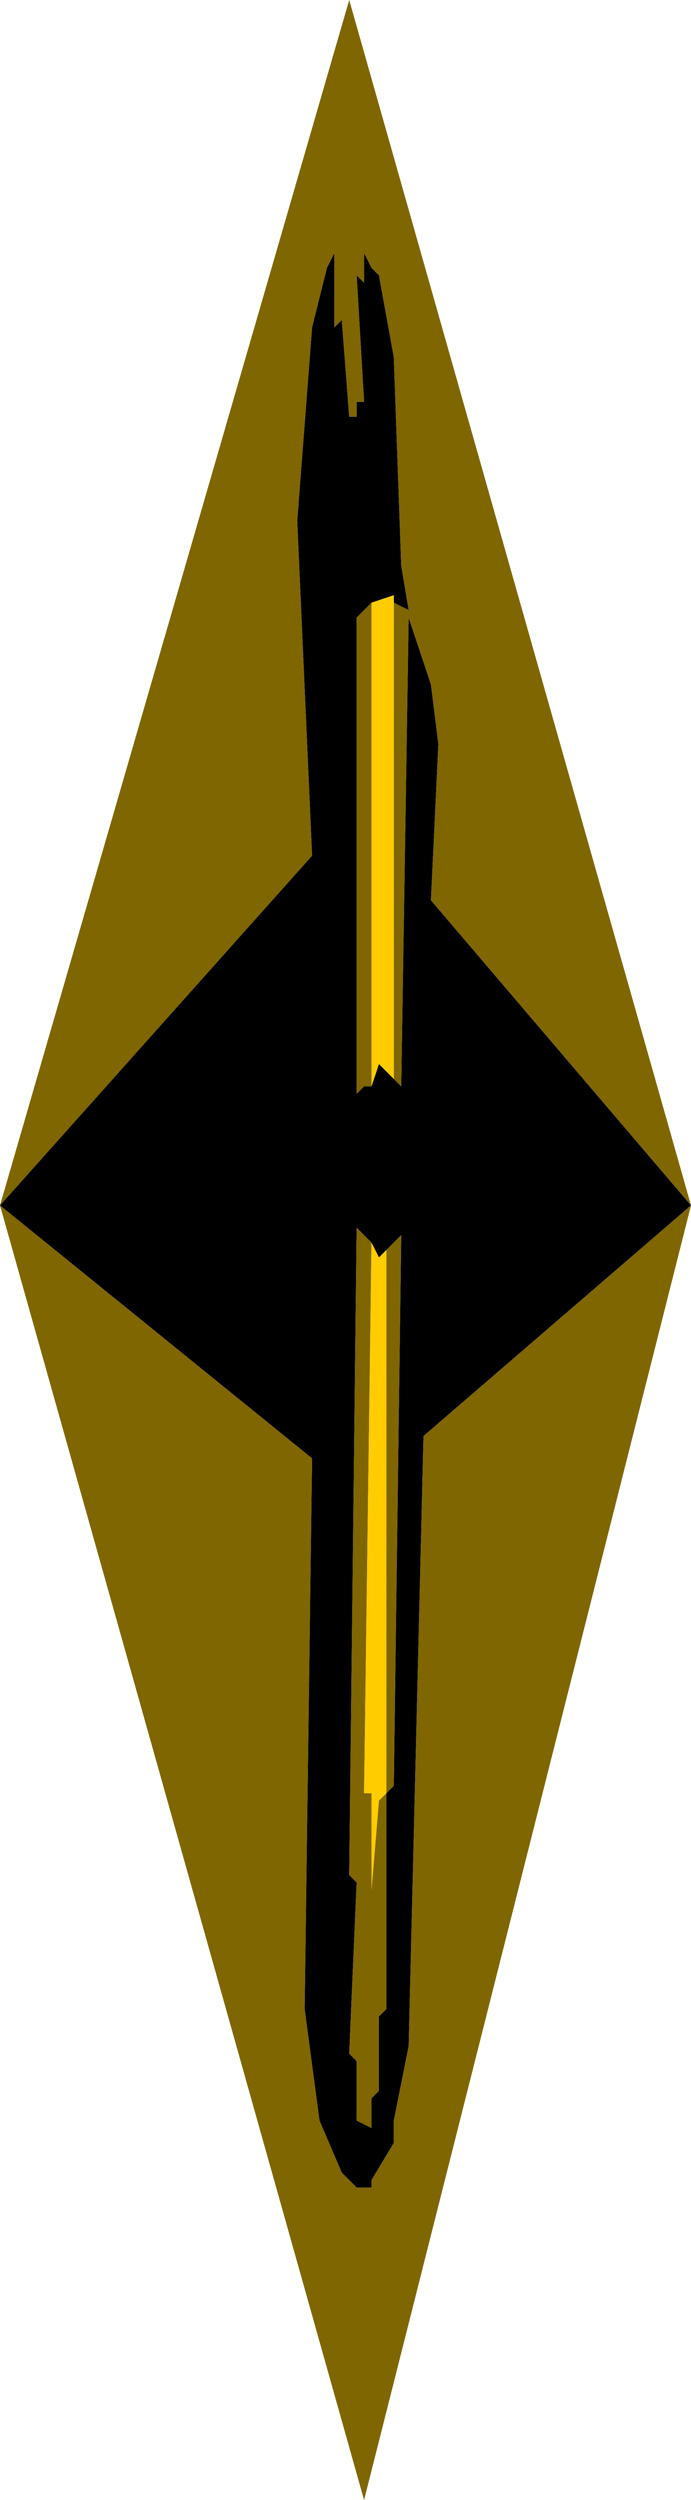 <?xml version="1.0" encoding="UTF-8" standalone="no"?>
<svg xmlns:ffdec="https://www.free-decompiler.com/flash" xmlns:xlink="http://www.w3.org/1999/xlink" ffdec:objectType="shape" height="16.8px" width="4.65px" xmlns="http://www.w3.org/2000/svg">
  <g transform="matrix(1.0, 0.0, 0.0, 1.0, -8.15, 1.55)">
    <path d="M10.8 5.7 L10.85 5.75 10.9 2.6 11.05 3.05 11.1 3.45 11.05 4.5 12.8 6.55 11.0 8.1 10.9 12.2 10.8 12.7 10.8 12.85 10.65 13.1 10.65 13.15 10.55 13.15 10.45 13.05 10.3 12.7 10.2 11.95 10.25 8.25 8.15 6.55 10.25 4.2 10.15 1.95 10.25 0.65 10.35 0.25 10.4 0.15 10.4 0.65 10.45 0.6 10.5 1.25 10.55 1.25 10.55 1.15 10.6 1.15 10.55 0.3 10.6 0.35 10.6 0.15 10.65 0.25 10.7 0.3 10.8 0.85 10.85 2.25 10.9 2.55 10.8 2.5 10.8 2.45 10.65 2.5 10.55 2.6 10.55 5.8 10.6 5.75 10.65 5.75 10.7 5.6 10.8 5.7 M10.65 6.8 L10.55 6.7 10.5 11.05 10.55 11.1 10.5 12.25 10.55 12.3 10.55 12.7 10.65 12.75 10.65 12.55 10.7 12.5 10.7 12.0 10.75 11.95 10.75 10.5 10.8 10.45 10.85 6.75 10.75 6.85 10.7 6.9 10.65 6.8" fill="#000000" fill-rule="evenodd" stroke="none"/>
    <path d="M10.8 2.5 L10.9 2.55 10.85 2.25 10.8 0.85 10.7 0.3 10.65 0.25 10.6 0.15 10.6 0.35 10.55 0.3 10.6 1.15 10.55 1.15 10.55 1.25 10.5 1.25 10.45 0.6 10.4 0.65 10.4 0.15 10.35 0.25 10.25 0.65 10.15 1.95 10.25 4.2 8.15 6.55 10.25 8.25 10.2 11.95 10.3 12.7 10.45 13.05 10.55 13.15 10.65 13.15 10.65 13.1 10.8 12.85 10.8 12.7 10.9 12.2 11.0 8.1 12.8 6.55 11.05 4.5 11.1 3.45 11.05 3.05 10.9 2.6 10.85 5.75 10.8 5.7 10.8 2.5 M10.65 5.75 L10.6 5.75 10.55 5.8 10.55 2.6 10.65 2.5 10.65 5.75 M10.75 6.85 L10.85 6.75 10.8 10.45 10.75 10.5 10.75 11.95 10.7 12.0 10.7 12.5 10.65 12.55 10.65 12.75 10.55 12.7 10.55 12.3 10.5 12.25 10.55 11.1 10.5 11.05 10.55 6.7 10.65 6.8 10.6 10.5 10.65 10.5 10.65 11.15 10.7 10.55 10.75 10.5 10.75 6.85 M10.6 15.25 L8.15 6.55 10.5 -1.55 12.8 6.55 10.6 15.25" fill="#7f6600" fill-rule="evenodd" stroke="none"/>
    <path d="M10.8 5.7 L10.7 5.6 10.65 5.75 10.65 2.5 10.8 2.45 10.8 2.5 10.8 5.7 M10.65 6.8 L10.7 6.9 10.75 6.85 10.75 10.5 10.7 10.55 10.65 11.15 10.65 10.5 10.6 10.5 10.65 6.8" fill="#ffcc00" fill-rule="evenodd" stroke="none"/>
  </g>
</svg>
